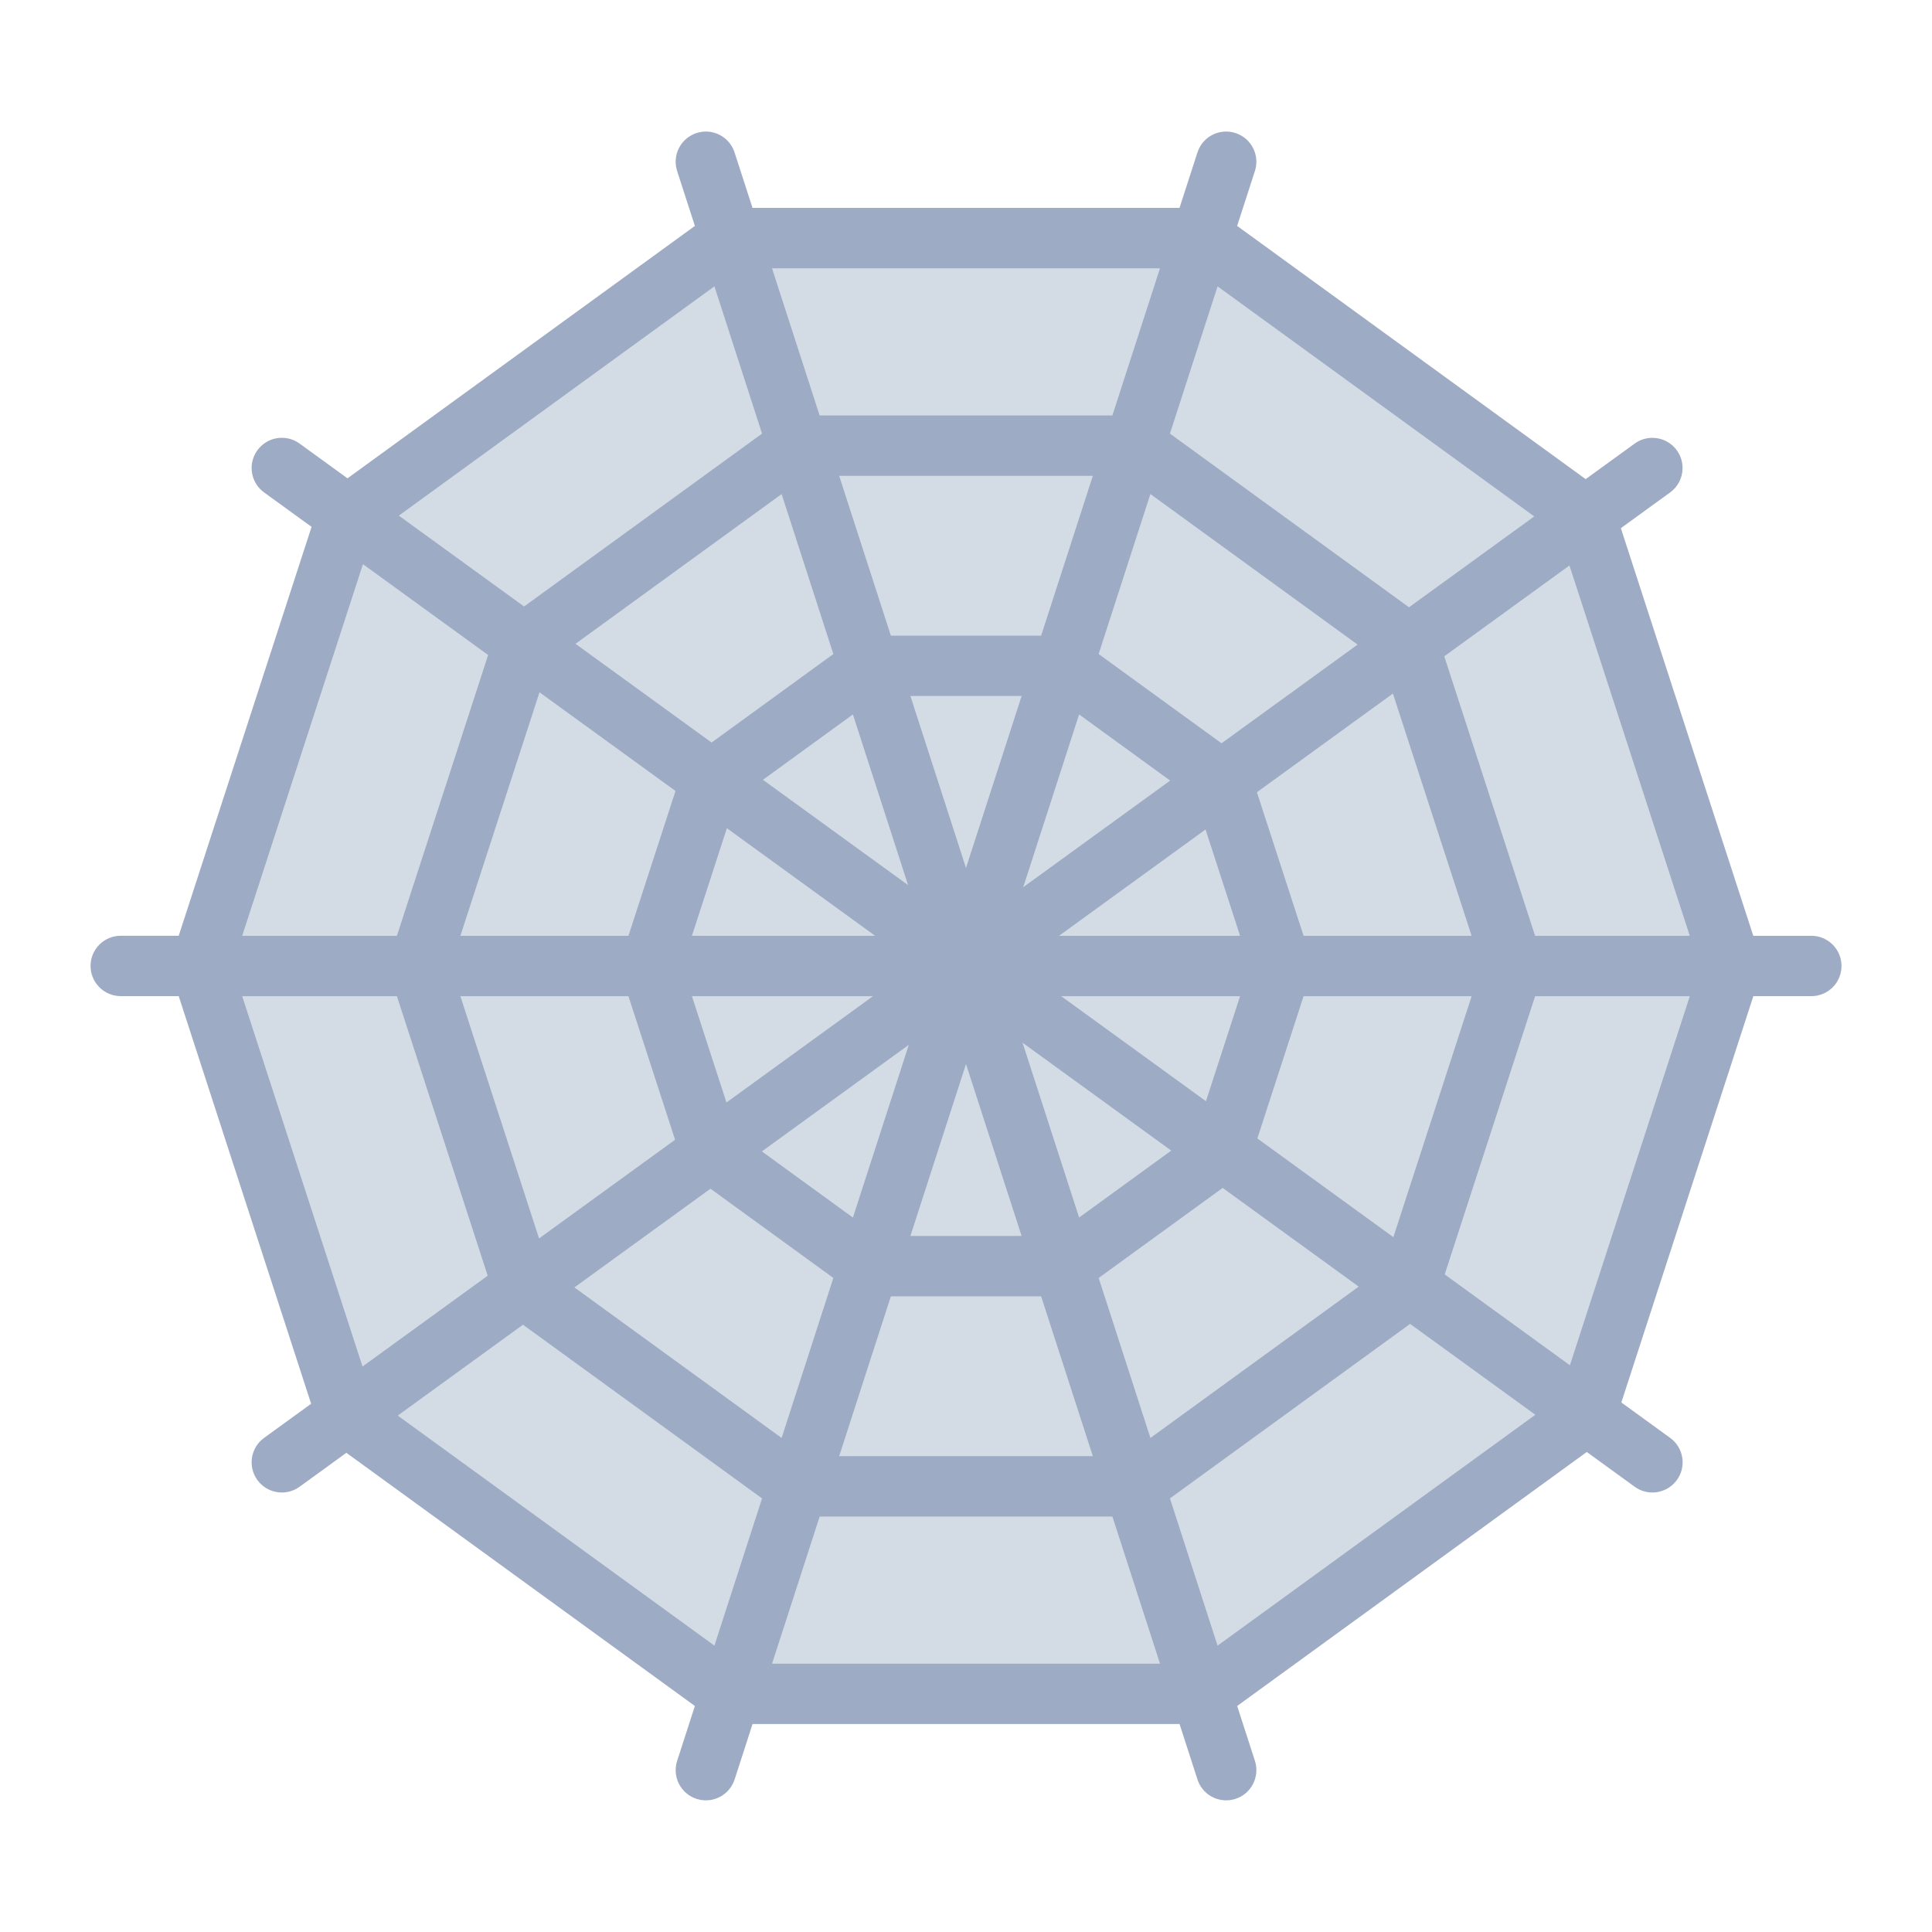 <?xml version="1.0" encoding="UTF-8"?>
<svg id="Flat" xmlns="http://www.w3.org/2000/svg" viewBox="0 0 64 64">
  <defs>
    <style>
      .cls-1 {
        fill: #9eabc4;
      }

      .cls-2 {
        fill: #d3dce5;
      }
    </style>
  </defs>
  <polygon class="cls-2" points="52.511 17.097 39.835 7.887 24.165 7.887 11.489 17.097 6.646 32 11.489 46.902 24.165 56.112 39.835 56.112 52.511 46.902 57.354 32 52.511 17.097"/>
  <path class="cls-1" d="M60,31h-1.92l-4.387-13.503,1.631-1.184c.447-.324.547-.95.223-1.396s-.951-.548-1.396-.223l-1.624,1.178-11.545-8.388.588-1.818c.17-.525-.118-1.089-.644-1.259-.529-.171-1.089.117-1.259.644l-.594,1.836h-14.145l-.594-1.836c-.17-.526-.732-.815-1.259-.644-.526.17-.814.733-.644,1.259l.588,1.818-11.508,8.361-1.588-1.152c-.447-.324-1.072-.225-1.397.223-.324.446-.225,1.072.222,1.396l1.573,1.141-4.401,13.545h-1.92c-.552,0-1,.447-1,1s.448,1,1,1h1.92l4.387,13.503-1.559,1.131c-.447.324-.546.95-.222,1.396.196.27.501.413.811.413.204,0,.409-.062.586-.19l1.551-1.125,11.545,8.387-.588,1.818c-.17.525.118,1.089.644,1.259.102.033.206.049.308.049.422,0,.814-.269.952-.692l.594-1.836h14.145l.594,1.836c.137.424.529.692.951.692.102,0,.205-.016.308-.049.525-.17.813-.733.644-1.259l-.588-1.818,11.581-8.414,1.588,1.152c.177.129.383.19.586.19.31,0,.615-.144.811-.413.324-.446.225-1.072-.223-1.396l-1.617-1.173,4.373-13.46h1.92c.553,0,1-.447,1-1s-.447-1-1-1ZM40.334,9.486l10.49,7.621-4.149,3.01-7.919-5.753,1.578-4.878ZM35.081,31l4.854-3.522,1.144,3.522h-5.998ZM41.079,33l-1.13,3.479-4.795-3.479h5.925ZM40.465,24.623l-4.071-2.958,1.714-5.299,6.864,4.987-4.508,3.27ZM38.763,25.858l-4.867,3.531,1.851-5.722,3.016,2.191ZM34.49,21.056h-4.979l-1.713-5.294h8.404l-1.713,5.294ZM32,28.751l-1.842-5.696h3.685l-1.843,5.696ZM33.842,40.943h-3.684l1.842-5.695,1.842,5.695ZM28.253,23.667l1.829,5.654-4.809-3.489,2.98-2.165ZM22.921,31l1.158-3.564,4.912,3.564h-6.071ZM28.919,33l-4.854,3.521-1.144-3.521h5.998ZM23.572,24.597l-4.508-3.27,6.828-4.96,1.714,5.299-4.034,2.932ZM22.377,26.201l-1.559,4.799h-5.567l2.621-8.067,4.505,3.269ZM20.818,33l1.545,4.756-4.506,3.269-2.607-8.025h5.567ZM23.535,39.377l4.071,2.957-1.714,5.3-6.864-4.987,4.508-3.27ZM25.238,38.142l4.867-3.531-1.851,5.722-3.016-2.191ZM29.511,42.943h4.978l1.713,5.295h-8.404l1.713-5.295ZM35.747,40.332l-1.873-5.79,4.925,3.573-3.052,2.217ZM40.502,39.351l4.507,3.27-6.9,5.013-1.714-5.3,4.108-2.983ZM41.651,37.714l1.532-4.714h5.567l-2.593,7.982-4.505-3.269ZM43.183,31l-1.546-4.756,4.505-3.269,2.607,8.025h-5.567ZM38.426,8.888l-1.577,4.874h-9.698l-1.577-4.874h12.851ZM23.666,9.486l1.578,4.878-7.883,5.727-4.149-3.01,10.453-7.595ZM12.023,18.689l4.147,3.009-3.022,9.302h-5.125l4-12.311ZM8.023,33h5.125l3.008,9.259-4.147,3.009-3.986-12.268ZM23.666,54.514l-10.49-7.621,4.149-3.01,7.919,5.753-1.578,4.878ZM25.575,55.112l1.577-4.874h9.698l1.577,4.874h-12.851ZM40.334,54.514l-1.578-4.878,7.955-5.78,4.149,3.01-10.526,7.648ZM52.005,45.226l-4.147-3.009,2.995-9.217h5.124l-3.972,12.226ZM50.852,31l-3.009-9.259,4.147-3.009,3.986,12.268h-5.124Z"/>
</svg>